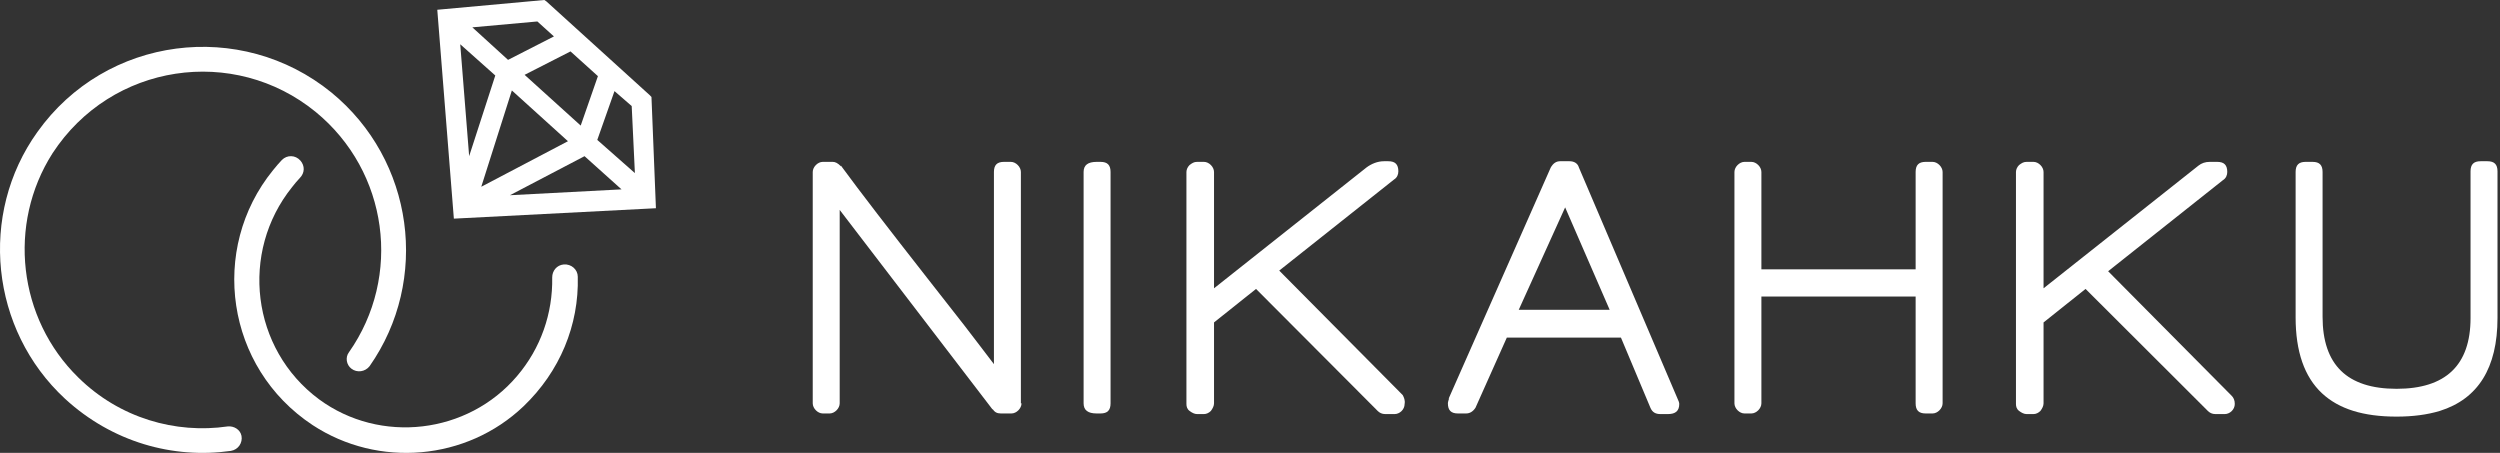 <?xml version="1.0" encoding="UTF-8"?>
<svg width="138px" height="25px" viewBox="0 0 138 25" version="1.1" xmlns="http://www.w3.org/2000/svg" xmlns:xlink="http://www.w3.org/1999/xlink">
    <rect x="0" y="0" width="138" height="25" fill="#333333" stroke="none"/>
    <!-- Generator: Sketch 51.2 (57519) - http://www.bohemiancoding.com/sketch -->
    <title>LOGO_white_Nikahku</title>
    <desc>Created with Sketch.</desc>
    <defs></defs>
    <g id="Page-1" stroke="none" stroke-width="1" fill="none" fill-rule="evenodd">
        <g id="Home-page-1" transform="translate(-119, -5107)" fill="#FFFFFF" fill-rule="nonzero">
            <g id="Footer" transform="translate(0, 5040)">
                <g id="LOGO_white_Nikahku" transform="translate(119, 67)">
                    <path d="M35.961,5.352 L35.855,5.244 L30.155,0.072 L30.049,0 L24.138,0.539 L25.053,12.069 L36.207,11.494 L35.961,5.352 Z M33.005,4.203 L32.055,6.932 L28.958,4.131 L31.492,2.838 L33.005,4.203 Z M29.662,1.185 L30.577,2.011 L28.044,3.305 L26.073,1.509 L29.662,1.185 Z M25.405,2.443 L27.34,4.167 L25.897,8.621 L25.405,2.443 Z M28.255,4.993 L31.351,7.795 L26.566,10.309 L28.255,4.993 Z M28.149,10.776 L32.266,8.621 L34.307,10.453 L28.149,10.776 Z M32.97,7.723 L33.92,5.029 L34.87,5.855 L35.046,9.555 L32.97,7.723 Z" id="Shape"></path>
                    <g id="Group" transform="translate(44.828, 8.621)">
                        <path d="M11.56,13.643 C11.56,13.783 11.491,13.922 11.387,14.027 C11.283,14.132 11.145,14.202 11.006,14.202 L10.418,14.202 C10.21,14.202 10.072,14.132 9.968,13.957 L9.968,13.992 L1.523,2.966 L1.523,13.643 C1.523,13.783 1.454,13.922 1.35,14.027 C1.246,14.132 1.108,14.202 0.969,14.202 L0.588,14.202 C0.45,14.202 0.311,14.132 0.208,14.027 C0.104,13.922 0.035,13.783 0.035,13.643 L0.035,0.872 C0.035,0.733 0.104,0.593 0.208,0.489 C0.311,0.384 0.45,0.314 0.588,0.314 L1.142,0.314 C1.281,0.314 1.419,0.384 1.592,0.558 L1.592,0.523 C2.665,1.989 4.257,4.048 6.334,6.7 L8.41,9.351 C9.033,10.154 9.553,10.852 10.037,11.48 L10.037,0.872 C10.037,0.489 10.21,0.314 10.591,0.314 L10.972,0.314 C11.11,0.314 11.249,0.384 11.352,0.489 C11.456,0.593 11.525,0.733 11.525,0.872 L11.525,13.643 L11.56,13.643 Z" id="Shape"></path>
                        <path d="M16.475,13.643 C16.475,14.027 16.302,14.202 15.921,14.202 L15.713,14.202 C15.229,14.202 14.987,14.027 14.987,13.643 L14.987,0.872 C14.987,0.489 15.229,0.314 15.713,0.314 L15.921,0.314 C16.302,0.314 16.475,0.489 16.475,0.872 L16.475,13.643 Z" id="Shape"></path>
                        <path d="M32.707,13.678 C32.707,13.992 32.43,14.236 32.154,14.236 L31.634,14.236 C31.461,14.236 31.323,14.167 31.219,14.062 L24.505,7.328 L22.186,9.177 L22.186,13.643 C22.186,13.783 22.116,13.922 22.013,14.062 C21.909,14.167 21.77,14.236 21.632,14.236 L21.251,14.236 C21.113,14.236 20.974,14.167 20.836,14.062 C20.697,13.957 20.663,13.818 20.663,13.678 L20.663,0.872 C20.663,0.733 20.732,0.593 20.836,0.489 C20.974,0.384 21.078,0.314 21.251,0.314 L21.632,0.314 C21.77,0.314 21.909,0.384 22.013,0.489 C22.116,0.593 22.186,0.733 22.186,0.872 L22.186,7.293 L30.596,0.628 C30.873,0.419 31.219,0.279 31.565,0.279 L31.807,0.279 C32.188,0.279 32.361,0.454 32.361,0.837 C32.361,1.012 32.292,1.186 32.119,1.291 L25.785,6.316 L32.604,13.19 C32.673,13.329 32.742,13.469 32.707,13.678 Z" id="Shape"></path>
                        <path d="M47.867,13.678 C47.867,14.062 47.659,14.236 47.244,14.236 L46.829,14.236 C46.552,14.236 46.379,14.132 46.275,13.888 L44.648,10.014 L38.349,10.014 L36.618,13.888 C36.48,14.097 36.307,14.202 36.099,14.202 L35.649,14.202 C35.269,14.202 35.096,14.027 35.096,13.643 C35.096,13.573 35.13,13.469 35.165,13.364 L35.13,13.399 L40.772,0.628 C40.91,0.384 41.083,0.279 41.291,0.279 L41.81,0.279 C42.052,0.279 42.26,0.384 42.329,0.628 L47.763,13.364 C47.832,13.504 47.867,13.608 47.867,13.678 Z M44.025,8.479 L41.568,2.826 L39.007,8.479 L44.025,8.479 Z" id="Shape"></path>
                        <path d="M62.404,13.643 C62.404,13.783 62.334,13.922 62.23,14.027 C62.127,14.132 61.988,14.202 61.85,14.202 L61.469,14.202 C61.088,14.202 60.915,14.027 60.915,13.643 L60.915,7.746 L52.401,7.746 L52.401,13.643 C52.401,13.783 52.332,13.922 52.228,14.027 C52.124,14.132 51.986,14.202 51.847,14.202 L51.466,14.202 C51.328,14.202 51.19,14.132 51.086,14.027 C50.982,13.922 50.913,13.783 50.913,13.643 L50.913,0.872 C50.913,0.733 50.982,0.593 51.086,0.489 C51.19,0.384 51.328,0.314 51.466,0.314 L51.847,0.314 C51.986,0.314 52.124,0.384 52.228,0.489 C52.332,0.593 52.401,0.733 52.401,0.872 L52.401,6.246 L60.915,6.246 L60.915,0.872 C60.915,0.489 61.088,0.314 61.469,0.314 L61.85,0.314 C61.988,0.314 62.127,0.384 62.23,0.489 C62.334,0.593 62.404,0.733 62.404,0.872 L62.404,13.643 Z" id="Shape"></path>
                        <path d="M78.532,13.678 C78.532,13.992 78.255,14.236 77.978,14.236 L77.459,14.236 C77.286,14.236 77.148,14.167 77.044,14.062 L70.295,7.328 L67.976,9.177 L67.976,13.643 C67.976,13.783 67.907,13.922 67.803,14.062 C67.699,14.167 67.561,14.236 67.422,14.236 L67.041,14.236 C66.903,14.236 66.765,14.167 66.626,14.062 C66.488,13.957 66.453,13.818 66.453,13.678 L66.453,0.872 C66.453,0.733 66.522,0.593 66.626,0.489 C66.765,0.384 66.868,0.314 67.041,0.314 L67.422,0.314 C67.561,0.314 67.699,0.384 67.803,0.489 C67.907,0.593 67.976,0.733 67.976,0.872 L67.976,7.293 L76.525,0.523 C76.698,0.384 76.906,0.314 77.148,0.314 L77.563,0.314 C77.944,0.314 78.117,0.489 78.117,0.872 C78.117,1.047 78.048,1.221 77.875,1.326 L71.541,6.351 L78.359,13.225 C78.463,13.329 78.532,13.469 78.532,13.678 Z" id="Shape"></path>
                        <path d="M93.034,8.933 C93.034,11.689 91.961,13.399 89.85,14.062 C89.158,14.271 88.362,14.376 87.462,14.376 C85.627,14.376 84.278,13.957 83.343,13.085 C82.374,12.178 81.89,10.782 81.89,8.898 L81.89,0.872 C81.89,0.489 82.063,0.314 82.443,0.314 L82.824,0.314 C83.205,0.314 83.378,0.489 83.378,0.872 L83.378,8.863 C83.378,11.515 84.728,12.841 87.462,12.841 C90.162,12.841 91.546,11.55 91.546,8.933 L91.546,0.837 C91.546,0.454 91.719,0.279 92.1,0.279 L92.48,0.279 C92.861,0.279 93.034,0.454 93.034,0.837 L93.034,8.933 Z" id="Shape"></path>
                    </g>
                    <path d="M17.254,23.463 C12.457,20.294 11.54,13.743 15.067,9.4 C15.244,9.186 15.385,9.008 15.561,8.83 C15.843,8.545 16.302,8.545 16.584,8.866 C16.831,9.15 16.831,9.542 16.549,9.827 C16.408,9.969 16.267,10.147 16.126,10.325 C13.233,13.921 13.868,19.262 17.607,22.039 C20.993,24.531 25.826,23.962 28.542,20.757 C29.847,19.226 30.518,17.304 30.482,15.31 C30.482,14.954 30.729,14.633 31.117,14.598 C31.54,14.562 31.893,14.883 31.893,15.274 C31.964,17.945 30.906,20.508 28.895,22.431 C25.756,25.421 20.888,25.849 17.254,23.463 Z" id="Shape"></path>
                    <path d="M18.288,5.101 C13.297,1.046 5.845,1.981 2.066,7.284 C-1.192,11.824 -0.533,18.201 3.592,22.014 C6.191,24.405 9.553,25.341 12.742,24.89 C13.158,24.821 13.401,24.44 13.331,24.059 C13.262,23.712 12.915,23.504 12.569,23.539 C9.692,23.955 6.607,23.088 4.319,20.835 C0.992,17.578 0.403,12.379 2.898,8.463 C6.156,3.472 12.915,2.501 17.422,6.175 C21.442,9.468 22.205,15.256 19.259,19.449 C19.051,19.726 19.12,20.142 19.397,20.35 C19.709,20.593 20.16,20.524 20.402,20.212 C23.73,15.463 22.863,8.844 18.288,5.101 Z" id="Shape"></path>
                </g>
            </g>
        </g>
    </g>
</svg>